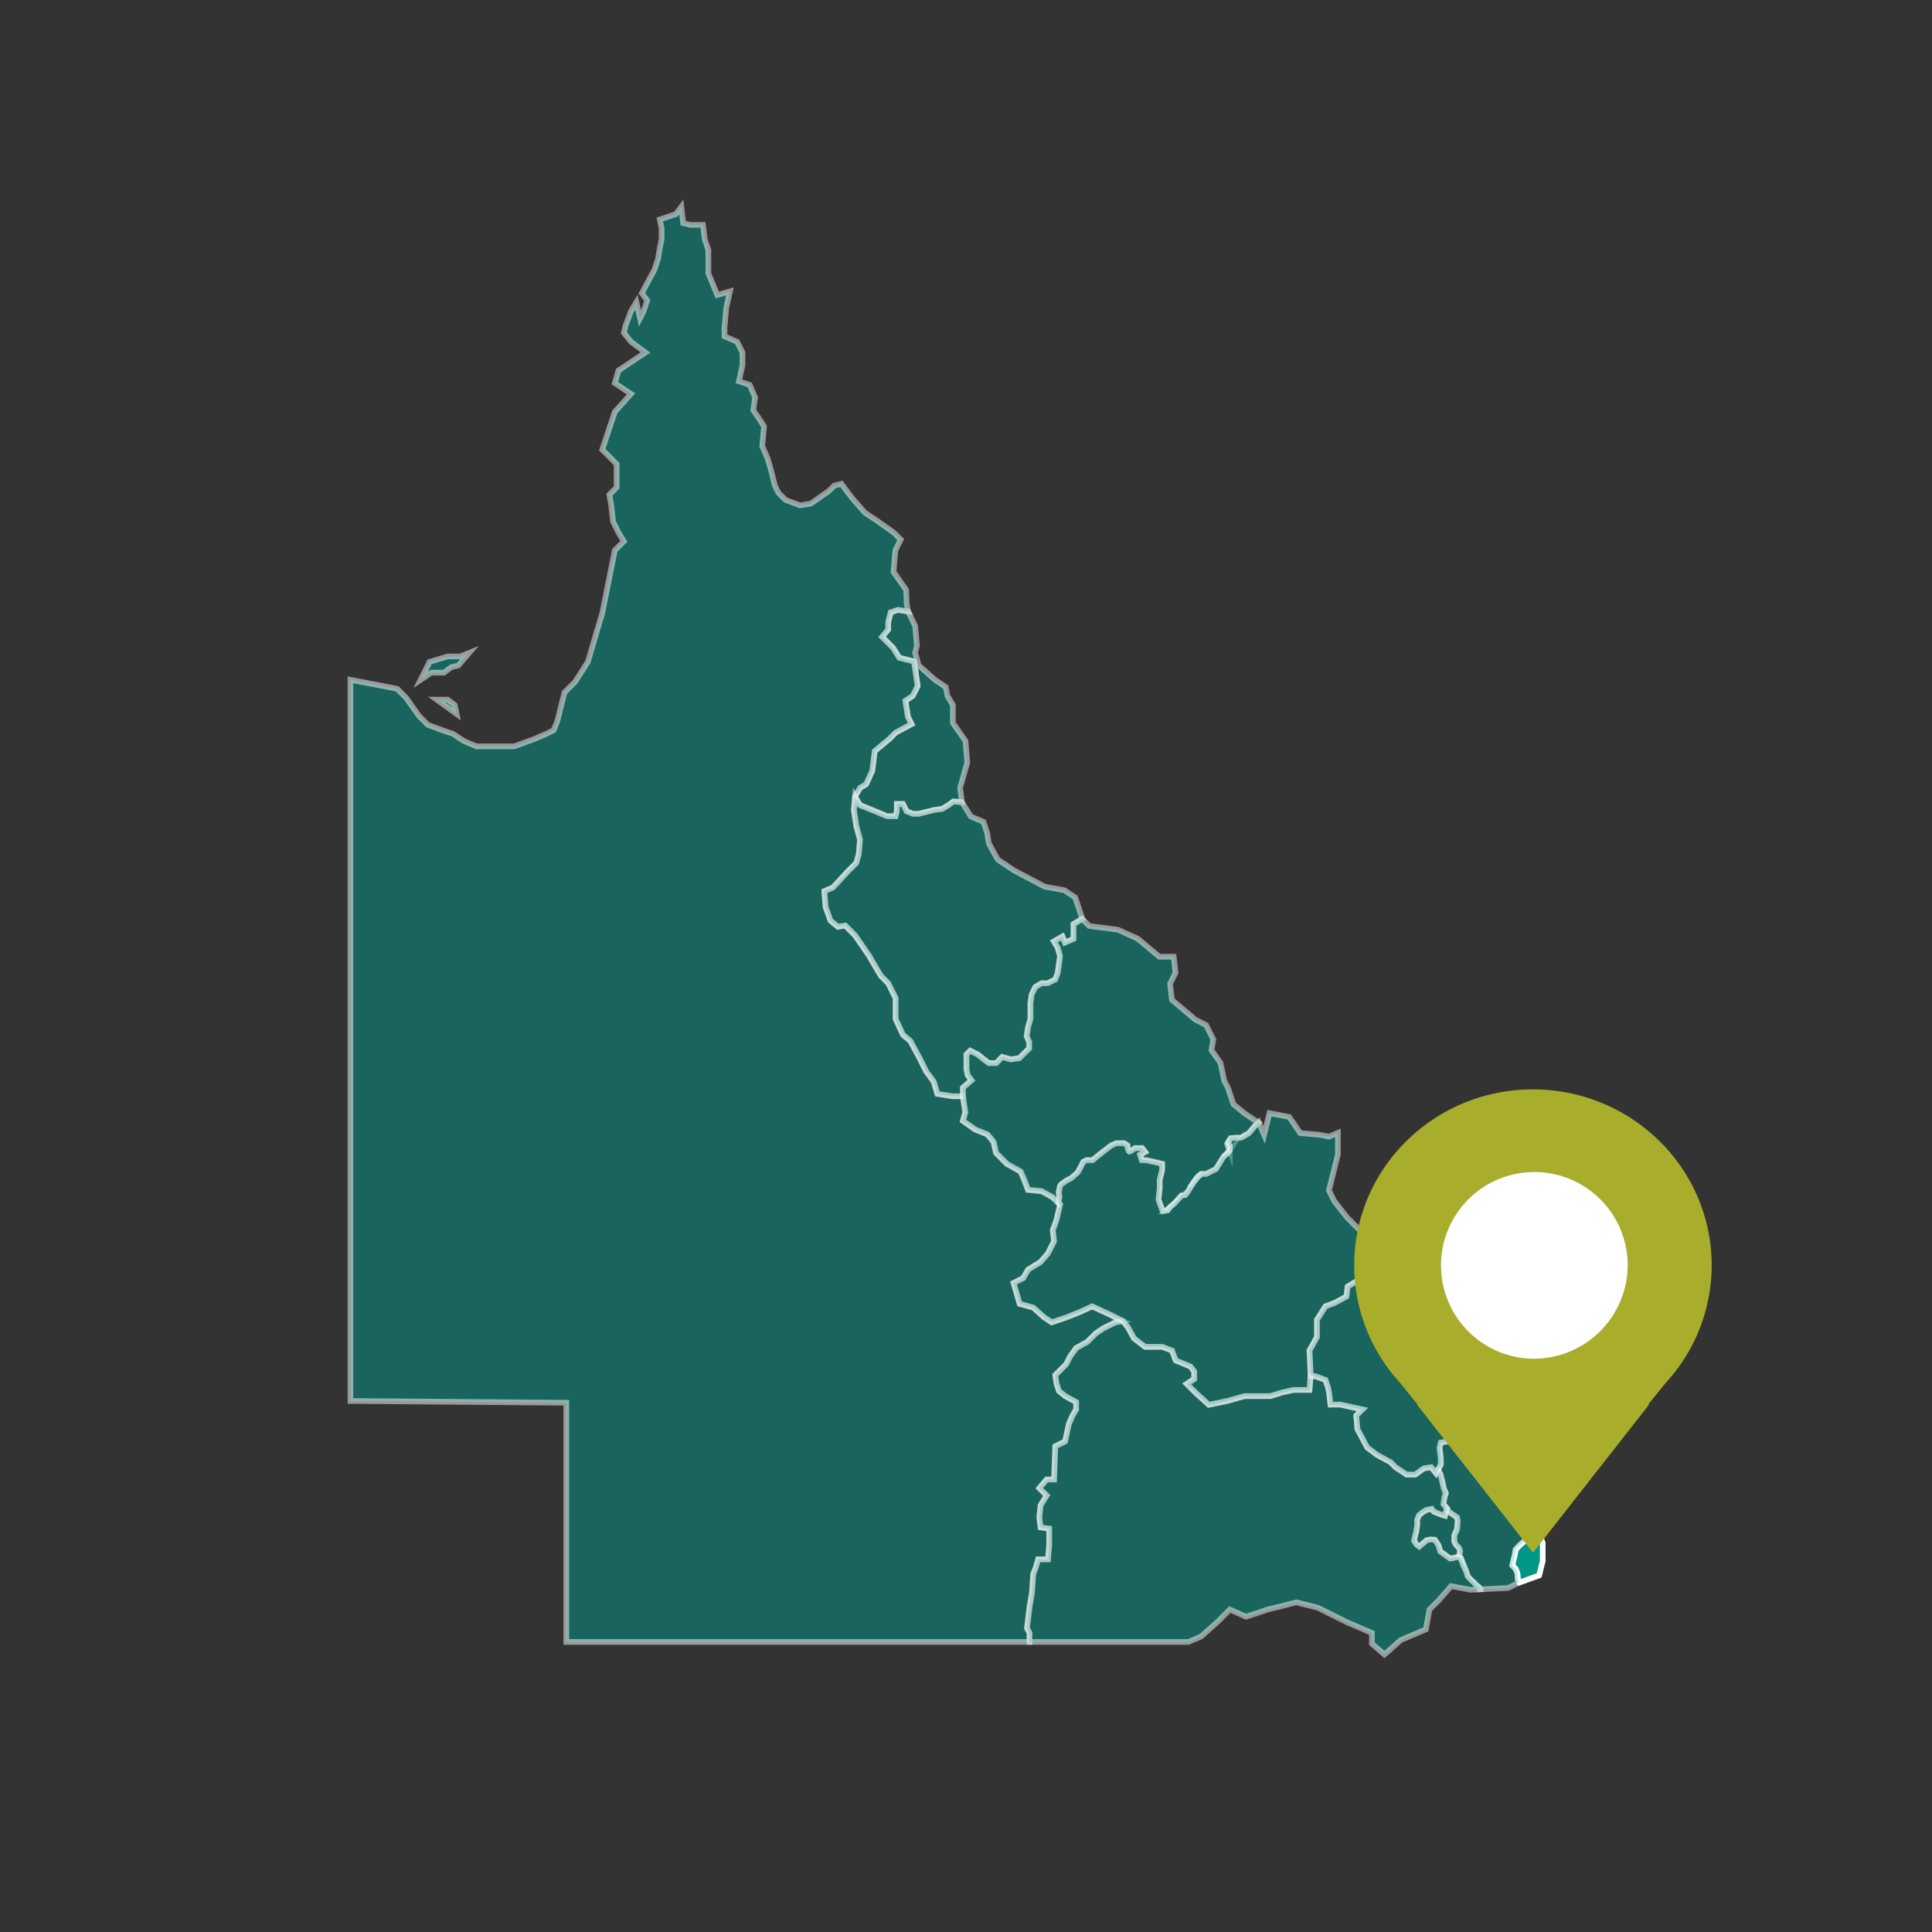 <svg xmlns="http://www.w3.org/2000/svg" xmlns:xlink="http://www.w3.org/1999/xlink" viewBox="0 0 512 512"><rect x="0" y="0" width="512" height="512" fill="#333333" stroke="none"/><defs><style>.cls-1{fill:none;}.cls-2{clip-path:url(#clip-path);}.cls-3,.cls-4{fill:#009786;stroke:#fff;stroke-miterlimit:10;stroke-width:1.5px;}.cls-3{opacity:0.5;}.cls-5{fill:#fff;}.cls-5,.cls-6{fill-rule:evenodd;}.cls-6{fill:#a8ad2c;}</style><clipPath id="clip-path"><rect class="cls-1" x="-1102.56" y="-410.88" width="1080" height="1589.98"/></clipPath></defs><title>GoldCoast</title><g id="Ui"><g class="cls-2"><polygon class="cls-3" points="310.21 320.06 309.19 320.97 309.62 320.91 310.21 320.06"/><polygon class="cls-3" points="316.2 313.88 315.62 314.79 316.52 313.43 316.2 313.88"/><polygon class="cls-3" points="386.96 412.29 387.14 411.31 386.87 410.4 386.06 409.59 385.62 408.69 385.62 407.08 386.33 405.45 386.42 404.37 386.51 403.3 386.33 402.31 385.17 401.49 384.08 400.77 383.59 400.28 383.27 401.05 383.09 401.85 381.83 401.49 380.12 400.77 379.58 400.05 378.15 400.33 377.16 400.96 376.17 401.77 375.71 402.94 375.71 404.46 375.44 406.17 375.18 407.17 374.91 408.51 375.54 409.5 376.26 410.04 377.33 409.14 378.24 408.33 379.23 408.15 380.4 408.24 381.38 409.69 381.83 411.31 384.44 413.19 385.17 413.11 386.16 412.84 386.87 412.75 387.32 413.11 386.96 412.29"/><polygon class="cls-3" points="316.92 312.83 316.52 313.43 317.02 312.74 316.92 312.83"/><polygon class="cls-3" points="325.57 302.95 325.41 303.22 326.04 305.02 326.04 303.72 325.57 302.95"/><polygon class="cls-3" points="317.66 311.84 317.02 312.74 318.55 311.2 317.66 311.84"/><polygon class="cls-3" points="326.04 305.02 324.41 306.65 325.7 305.56 326.04 305.02"/><polygon class="cls-3" points="236.19 162.44 235.54 165.06 235.54 167.01 233.92 168.96 236.85 171.89 238.47 174.49 242.38 175.47 243.35 181.98 242.05 184.58 240.1 185.88 240.75 190.12 241.73 192.07 237.5 194.35 235.87 195.98 231.96 199.23 231.32 204.44 229.69 208.02 228.06 208.99 226.75 211.27 228.06 213.55 231.32 214.85 235.22 216.48 237.5 216.48 237.82 215.18 237.82 213.23 239.45 213.23 240.43 215.18 242.05 215.83 243.68 215.83 247.59 214.85 249.87 214.52 251.5 213.55 252.8 212.57 255.07 212.75 254.59 208.93 255.54 205.6 256.49 202.26 256.02 196.55 252.68 191.78 252.68 187.01 251.25 184.63 250.77 182.25 247.92 180.34 243.63 176.53 242.67 173.19 243.15 171.28 242.67 166.04 240.81 162.24 238.15 161.8 236.19 162.44"/><line class="cls-3" x1="280.65" y1="318.88" x2="279.81" y2="318.04"/><polyline class="cls-4" points="255.4 290.69 252.47 290.69 248.57 290.05 247.59 286.79 245.64 284.18 243.68 280.28 241.4 276.05 239.45 274.42 237.5 270.19 237.5 264.66 235.54 260.75 233.59 258.8 230.34 253.26 226.75 248.06 224.15 245.45 222.2 245.78 220.25 244.15 218.94 240.57 218.62 236.34 220.9 235.36 224.8 231.13 227.08 228.85 227.73 226.57 228.06 222.67 227.08 219.09 226.43 214.85 226.75 211.27 228.06 208.99 229.69 208.02 231.32 204.44 231.96 199.23 235.87 195.98 237.5 194.35 241.73 192.07 240.75 190.12 240.1 185.88 242.05 184.58 243.35 181.98 242.38 175.47 238.47 174.49 236.85 171.89 233.92 168.96 235.54 167.01 235.54 165.06 236.19 162.44 238.15 161.8 240.81 162.24 240.75 162.12 240.43 159.84 240.29 156.51 236.95 151.74 237.43 146.03 238.86 143.17 236.95 141.26 232.19 137.93 229.33 136.02 225.99 132.21 223.13 128.4 221.23 128.87 219.8 130.3 215.03 133.64 212.17 134.11 208.36 132.68 206.45 130.78 205.5 128.87 204.55 125.06 203.59 121.73 202.16 118.39 202.64 113.14 199.78 108.86 200.26 105.52 198.83 102.19 195.97 101.23 196.92 96.94 196.92 93.6 195.49 90.75 192.15 89.31 192.15 86.94 192.63 81.69 193.59 77.4 190.25 78.36 187.87 72.63 187.87 69.78 187.87 66.44 186.91 63.58 186.44 59.77 183.1 59.77 181.2 59.3 180.72 55 179.29 56.91 175 58.34 175.48 60.72 175.48 63.58 175 65.96 174.52 68.82 173.57 71.69 170.24 77.88 171.66 79.78 170.71 82.64 169.76 84.55 168.8 80.26 167.37 82.64 165.94 86.46 165.47 88.36 167.37 90.75 171.19 93.6 164.04 98.37 163.08 101.71 167.37 104.57 163.08 109.33 159.75 119.34 163.57 123.15 163.57 129.35 161.66 131.26 162.13 134.11 162.61 138.41 164.04 141.26 165.47 143.65 163.08 146.03 159.75 162.71 158.32 167.47 155.94 175.58 152.6 180.82 149.74 183.68 147.84 191.3 146.88 193.68 144.98 194.64 141.64 196.07 136.4 197.98 133.54 197.98 128.78 197.98 126.39 197.98 123.06 196.55 120.19 194.64 117.33 193.68 113.53 192.26 111.14 189.87 107.8 185.11 105.42 182.72 103.04 182.25 93.03 180.34 93.03 371.45 150.22 371.92 150.22 435.31 272.98 435.31 272.98 432.95 272.32 431.64 272.98 426.11 273.63 422.21 273.96 417.32 274.61 415.69 275.26 413.42 277.86 413.42 278.19 409.83 278.19 406.91 278.19 405.27 275.91 404.95 275.58 402.35 275.91 399.09 277.54 396.49 275.58 394.54 277.54 392.26 279.49 392.26 279.81 383.47 282.42 382.17 283.39 377.61 284.37 375.33 285.35 373.7 285.35 371.75 282.42 370.13 280.79 368.82 280.14 366.87 279.81 364.6 282.75 361.66 283.72 359.71 285.35 357.43 288.28 355.8 290.56 353.53 292.51 352.22 295.76 350.6 297.72 350.26 294.46 348.64 289.58 346.36 286 347.99 282.75 349.29 278.84 350.6 276.88 349.29 273.96 346.68 270.37 345.71 268.75 340.18 271.35 338.87 272.65 336.6 275.91 334.64 277.86 332.36 279.49 329.11 279.16 326.18 280.14 323.57 281.12 319.34 280.65 318.88"/><polyline class="cls-3" points="279.81 318.04 279.16 317.39 276.23 315.77 272.65 315.44 271.68 312.83 270.7 310.56 267.12 308.6 264.19 305.67 263.54 302.74 261.91 300.79 258.66 299.49 255.4 297.2 256.05 294.93 255.4 290.69"/><polygon class="cls-3" points="251.5 213.55 249.87 214.52 247.59 214.85 243.68 215.83 242.05 215.83 240.43 215.18 239.45 213.23 237.82 213.23 237.82 215.18 237.5 216.48 235.22 216.48 231.32 214.85 228.06 213.55 226.75 211.27 226.43 214.85 227.08 219.09 228.06 222.67 227.73 226.57 227.08 228.85 224.8 231.13 220.9 235.36 218.62 236.34 218.94 240.57 220.25 244.15 222.2 245.78 224.15 245.45 226.75 248.06 230.34 253.26 233.59 258.8 235.54 260.75 237.5 264.66 237.5 270.19 239.45 274.42 241.4 276.05 243.68 280.28 245.64 284.18 247.59 286.79 248.57 290.05 252.47 290.69 255.4 290.69 255.4 288.42 257.68 286.47 256.7 285.17 256.38 283.54 256.38 281.26 256.38 279.63 257.36 278.65 259.31 279.63 260.94 280.93 262.24 281.91 264.19 281.91 265.82 280.28 268.1 280.93 270.37 280.61 271.68 279.3 272.98 278 272.98 276.38 272.32 274.75 272.65 272.48 273.3 270.19 273.3 268.24 273.3 265.96 273.63 263.68 274.61 261.73 276.23 260.75 277.86 260.75 279.81 259.77 280.46 258.15 280.79 255.87 281.12 253.59 280.46 251.31 279.49 249.69 281.76 248.38 282.42 250.01 284.7 249.03 284.7 246.43 284.7 245.13 286.99 243.72 285.09 238.01 282.23 236.11 276.99 235.15 268.89 230.86 264.59 228 262.22 223.71 261.74 220.85 260.79 217.99 257.45 216.56 255.07 212.75 252.8 212.57 251.5 213.55"/><polygon class="cls-3" points="408.13 406.79 408.11 406.8 406.66 407.17 405.14 408.06 403.79 408.88 402.89 409.69 401.81 410.85 401.54 412.38 400.91 414.99 401.81 415.98 402.26 417.06 402.44 418.68 402.8 419.58 402.8 419.58 408.04 417.68 409 413.86 409 409.1 408.13 406.79"/><path class="cls-3" d="M402.26,417.06l-.45-1.08-.9-1,.63-2.61.27-1.53,1.08-1.17.9-.81,1.35-.81,1.52-.9,1.44-.36h0l-.56-1.51-3.34-7.63-2.86-3.81s-1.27.18-1.54.18-1.35-1-1.35-1l-.72-1.17-.45-1.26-.72-1.35-3-.36-1.35-.63-.27-1.62-.45-.81.15-1.19-1.87-.53-2-1.63-2.28-.64-3.58.64-.32,1.31.32,2.92v1.63l-.75,1.31.65,1.21.45,1.7.45,2.08.54,1.26L383,397l-.27,1.8,1,1.17-.13.32.49.49,1.08.72,1.17.81.18,1-.09,1.08-.09,1.08-.72,1.63v1.62l.45.9.81.81.27.9-.18,1,.36.81.63,1.8.81,1.71.36,1.25,1,1.08.72.63.45.54.81.63.36.45,0,.16,7.47-.35,2.85-1.43-.36-.9Z"/><polyline class="cls-3" points="383.59 400.28 383.72 399.97 382.73 398.8 383 397 383.37 395.92 382.82 394.66 382.37 392.58 381.92 390.88 381.27 389.67 380.72 390.63 379.42 389 377.46 389.33 375.19 390.95 372.91 390.95 369.98 389 368.68 387.7 365.1 385.75 362.49 383.8 359.89 378.92 359.56 375.33 361.19 373.7 355.33 372.4 352.73 372.4 352.4 369.47 352.08 367.85 351.42 365.89 348.82 364.92 347.5 364.81 347.19 368.5 344.92 368.5 342.96 368.5 340.03 369.15 336.78 370.13 333.85 370.13 329.94 370.13 325.39 371.43 320.5 372.4 317.25 369.47 314.64 366.87 316.6 365.57 316.6 363.61 315.62 362.31 311.71 360.69 310.74 358.08 308.13 357.1 303.58 357.1 300.64 354.83 299.02 351.9 297.72 350.26 295.76 350.6 292.51 352.22 290.56 353.53 288.28 355.8 285.35 357.43 283.72 359.71 282.75 361.66 279.81 364.6 280.14 366.87 280.79 368.82 282.42 370.13 285.35 371.75 285.35 373.7 284.37 375.33 283.39 377.61 282.42 382.17 279.81 383.47 279.49 392.26 277.54 392.26 275.58 394.54 277.54 396.49 275.91 399.09 275.58 402.35 275.91 404.95 278.19 405.27 278.19 406.91 278.19 409.83 277.86 413.42 275.26 413.42 274.61 415.69 273.96 417.32 273.63 422.21 272.98 426.11 272.32 431.64 272.98 432.95 272.98 435.31 315.11 435.31 318.45 433.88 322.74 430.06 326.07 426.73 330.37 428.63 336.08 426.73 343.71 424.82 349.43 426.25 357.05 430.06 363.72 432.92 363.72 435.79 367.06 438.65 371.35 434.83 378.02 431.98 378.97 426.73 381.36 424.35 384.69 420.54 389.94 421.49 392.47 421.36 392.45 421.2 392.09 420.75 391.29 420.12 390.83 419.58 390.11 418.95 389.12 417.87 388.76 416.62 387.95 414.9 387.32 413.11 387.32 413.11 386.87 412.75 386.16 412.84 385.17 413.11 384.44 413.19 381.83 411.31 381.38 409.69 380.4 408.24 379.23 408.15 378.24 408.33 377.33 409.14 376.26 410.04 375.54 409.5 374.91 408.51 375.18 407.17 375.44 406.17 375.71 404.46 375.71 402.94 376.17 401.77 377.16 400.96 378.15 400.33 379.58 400.05 380.12 400.77 381.83 401.49 383.09 401.85 383.27 401.05 383.59 400.28"/><path class="cls-3" d="M329.89,295.2,327,292.81l-1.43-4.28-1-1.91-1-4.76-2.38-3.34.48-2.86-1.91-3.81L317,270.41l-6.2-5.24-.48-4.28,1.43-2.86-.47-4.29h-3.81L301.77,249l-5.24-2.38-7.63-1L287,243.72l-2.29,1.4V249l-2.28,1-.65-1.63-2.27,1.31,1,1.63.65,2.28-.32,2.28-.33,2.28-.65,1.63-2,1h-1.63l-1.63,1-1,2L273.3,266v4.23l-.65,2.28-.33,2.27.65,1.63V278l-1.3,1.3-1.3,1.3-2.28.33-2.28-.65-1.63,1.63h-2l-1.3-1-1.63-1.3-2-1-1,1v3.91l.33,1.63,1,1.3-2.28,2v2.27l.65,4.24-.65,2.28,3.25,2.28,3.25,1.3,1.63,2,.65,2.93,2.93,2.93,3.58,2,1,2.28,1,2.6,3.58.33,2.93,1.62.65.65.84.84.31-1.48-.17-1.31.32-1.63.34-.5,1.13-.81,1.61-.88,1.61-1.46.88-1.61.58-1.17.88-.44h1.61l2.48-2,2.49-1.9,1.38-.59h2l.9.59s.15,1.75.58,1.61a8.52,8.52,0,0,0,1.44-.89h1.88l.78,1-1.32.73.44,1.46h1.17v0l2.93.65,1.3.33v1.63l-.65,2.6v2.28l-.14,1.3-.18,1.63.91,2.51.21.57.92-.14,1-.91,1.17-1,1.87-2.08,1-.13.88-1.16.44-.86.58-.9.32-.46.4-.59.1-.1.64-.9.89-.64h1.3l2.6-1.3,2-3.26L326,305l-.63-1.8.16-.27.71-1.19,1.46-.14h1.31l2-1.17,1.61-1.9,1-1Z"/><path class="cls-3" d="M379,340.95l-1.91-6.2-6.67-.48-1.91-2.38L366.11,329l-3.81-1-5.24-5.24-3.34-4.29-1.43-2.86,2.38-9.52v-5.72l-2.38,1-2.38-.48-5.24-.47-2.86-4.29-5.24-1-1.43,5.71-1.43-3.34-1,1-1.61,1.9-2,1.17h-1.31l-1.46.14-.71,1.19.47.77V305l-.34.54-1.29,1.09-2,3.26-2.6,1.3h-1.3L317,312.74l-.5.69-.9,1.36-.44.86-.88,1.16-1,.13L311.39,319l-1.17,1-.59.84-.43.06-.92.14-.21-.57-.91-2.51.18-1.63.14-1.3v-2.28l.65-2.6V308.6l-1.3-.33-2.93-.65v0h-1.17l-.44-1.46,1.32-.73-.78-1H301a8.52,8.52,0,0,1-1.44.89c-.44.15-.58-1.61-.58-1.61l-.9-.59h-2l-1.38.59-2.49,1.9-2.48,2h-1.61l-.87.44-.58,1.17-.88,1.61-1.61,1.46-1.61.88-1.12.81-.34.5-.32,1.63.17,1.31-.31,1.48.46.46-1,4.23-1,2.61.33,2.93-1.63,3.25-2,2.28-3.26,2-1.3,2.27-2.6,1.31,1.62,5.53,3.59,1,2.92,2.6,2,1.31,3.91-1.31L286,348l3.58-1.63,4.88,2.28,3.25,1.62,1.3,1.63,1.63,2.93,2.93,2.27h4.56l2.6,1,1,2.61,3.9,1.63,1,1.3v2l-2,1.3,2.61,2.6,3.25,2.93,4.88-1,4.55-1.3h6.84l3.25-1,2.93-.65h4.23l.31-3.68,0-.22-.33-6.52,2-3.58v-4.56l2.28-3.58,2.61-1,2.93-1.62.32-2.61,3.25-2,1.63,1.3,1,2,2.6,1.31,1.63-1.63h1.3l1.3,2.28,2,1.62,2.28.33h3.91l1-3.25Z"/><path class="cls-3" d="M397,376.31l-1.31,2.28-.32,2.6-1.3,2-2,1.63-.41-.12-.15,1.19.45.81.27,1.63,1.35.63,3,.36.72,1.35.45,1.26.72,1.17s1.08,1,1.35,1,1.54-.18,1.54-.18l1.9-7.63.48-3.81-.48-4.77-2.18-2.43-1.82,1.42Z"/><polygon class="cls-3" points="399.38 369.78 399.94 365.25 399.47 361.44 394.7 361.44 392.31 358.11 391.37 353.81 388.5 348.1 385.4 347.2 381.05 340.18 378.97 340.94 379.1 343.11 378.12 346.36 374.21 346.36 371.93 346.04 369.98 344.41 368.68 342.13 367.38 342.13 365.75 343.76 363.15 342.45 362.17 340.5 360.54 339.2 357.29 341.15 356.96 343.76 354.03 345.38 351.42 346.36 349.15 349.94 349.15 354.5 347.19 358.08 347.52 364.6 347.5 364.81 348.82 364.92 351.42 365.89 352.08 367.85 352.4 369.47 352.73 372.4 355.33 372.4 361.19 373.7 359.56 375.33 359.89 378.92 362.49 383.8 365.1 385.75 368.68 387.7 369.98 389 372.91 390.95 375.19 390.95 377.46 389.33 379.42 389 380.72 390.63 381.27 389.67 382.02 388.35 382.02 386.72 381.7 383.8 382.02 382.49 385.61 381.85 387.88 382.49 389.83 384.12 391.7 384.65 392.12 384.77 394.07 383.14 395.37 381.19 395.69 378.59 397 376.31 399.28 376.63 401.1 375.22 402.21 374.35 399.38 369.78"/><polygon class="cls-4" points="117.81 178.44 119.72 177.01 121.62 176.53 124.48 173.19 122.1 174.15 118.77 174.15 114 175.58 112.67 178.24 111.62 180.34 114.48 178.44 117.81 178.44"/><polygon class="cls-4" points="115.9 185.58 121.15 189.39 120.67 187.01 118.77 185.58 115.9 185.58"/><path class="cls-3" d="M406.39,396.71s.54-5.23,1.09-6.32a30.14,30.14,0,0,0,1.26-4l.9,4.51-1.8,9.38Z"/><path class="cls-5" d="M207.21,252.52a31.61,31.61,0,1,1-31.62-31.6A31.61,31.61,0,0,1,207.21,252.52Z"/><path class="cls-6" d="M225.53,252.14c0-25.75-21.21-46.63-47.38-46.63s-47.35,20.88-47.35,46.63a46,46,0,0,0,12.13,31.1L147.6,289h-.18l30.79,39.29L209,289h-.25c2.83-3.5,4.67-5.76,4.67-5.76A46,46,0,0,0,225.53,252.14Zm-47.38,24.75a24.74,24.74,0,1,1,25.13-24.74A24.92,24.92,0,0,1,178.15,276.88Z"/><polyline class="cls-4" points="651.4 294.85 648.47 294.85 644.57 294.21 643.59 290.95 641.64 288.34 639.68 284.44 637.4 280.21 635.45 278.58 633.5 274.34 633.5 268.82 631.54 264.91 629.59 262.95 626.34 257.42 622.75 252.22 620.15 249.61 618.2 249.94 616.25 248.31 614.94 244.73 614.62 240.5 616.9 239.52 620.8 235.29 623.08 233.01 623.73 230.73 624.06 226.83 623.08 223.25 622.43 219.01 622.75 215.43 624.06 213.15 625.68 212.18 627.32 208.6 627.96 203.39 631.87 200.14 633.5 198.51 637.73 196.23 636.75 194.28 636.1 190.04 638.05 188.74 639.36 186.14 638.38 179.63 634.47 178.65 632.85 176.05 629.92 173.12 631.54 171.17 631.54 169.21 632.19 166.6 634.15 165.96 636.81 166.4 636.75 166.28 636.42 164 636.29 160.67 632.95 155.9 633.43 150.19 634.86 147.33 632.95 145.42 628.19 142.09 625.33 140.18 621.99 136.37 619.13 132.56 617.23 133.03 615.8 134.46 611.03 137.8 608.17 138.27 604.36 136.84 602.45 134.94 601.5 133.03 600.55 129.22 599.59 125.89 598.16 122.55 598.64 117.3 595.78 113.02 596.26 109.68 594.83 106.34 591.97 105.39 592.92 101.1 592.92 97.76 591.49 94.91 588.15 93.47 588.15 91.09 588.63 85.85 589.59 81.56 586.25 82.52 583.87 76.79 583.87 73.94 583.87 70.6 582.91 67.74 582.44 63.93 579.1 63.93 577.2 63.45 576.72 59.16 575.29 61.07 571 62.5 571.48 64.88 571.48 67.74 571 70.12 570.52 72.98 569.57 75.85 566.24 82.03 567.66 83.94 566.71 86.8 565.76 88.71 564.8 84.42 563.37 86.8 561.95 90.62 561.47 92.53 563.37 94.91 567.19 97.76 560.04 102.53 559.08 105.87 563.37 108.73 559.08 113.5 555.75 123.5 559.57 127.31 559.57 133.51 557.66 135.41 558.13 138.27 558.61 142.57 560.04 145.42 561.47 147.81 559.08 150.19 555.75 166.87 554.32 171.63 551.94 179.74 548.6 184.98 545.74 187.84 543.84 195.46 542.88 197.84 540.98 198.8 537.64 200.23 532.4 202.14 529.54 202.14 524.77 202.14 522.39 202.14 519.06 200.71 516.19 198.8 513.34 197.84 509.53 196.42 507.14 194.03 503.8 189.27 501.42 186.88 499.04 186.41 489.03 184.5 489.03 375.61 546.22 376.08 546.22 439.47 668.98 439.47 668.98 437.11 668.32 435.8 668.98 430.27 669.63 426.37 669.96 421.48 670.61 419.86 671.26 417.58 673.86 417.58 674.19 413.99 674.19 411.07 674.19 409.44 671.91 409.12 671.58 406.51 671.91 403.25 673.54 400.65 671.58 398.7 673.54 396.42 675.49 396.42 675.81 387.63 678.41 386.33 679.39 381.77 680.37 379.49 681.35 377.86 681.35 375.91 678.41 374.29 676.79 372.98 676.14 371.03 675.81 368.75 678.75 365.82 679.72 363.87 681.35 361.59 684.28 359.96 686.56 357.69 688.51 356.38 691.76 354.75 693.72 354.42 690.46 352.8 685.58 350.52 682 352.15 678.75 353.44 674.84 354.75 672.88 353.44 669.96 350.84 666.37 349.87 664.75 344.34 667.35 343.03 668.65 340.76 671.91 338.8 673.86 336.52 675.49 333.27 675.16 330.34 676.14 327.73 677.12 323.5 676.65 323.04"/><polygon class="cls-4" points="513.81 182.59 515.72 181.17 517.62 180.69 520.48 177.35 518.1 178.31 514.76 178.31 510 179.74 508.67 182.4 507.62 184.5 510.48 182.59 513.81 182.59"/><polygon class="cls-4" points="511.9 189.74 517.15 193.55 516.67 191.17 514.76 189.74 511.9 189.74"/></g><polygon class="cls-3" points="310.06 319.88 309.04 320.79 309.47 320.73 310.06 319.88"/><polygon class="cls-3" points="316.05 313.71 315.47 314.61 316.37 313.25 316.05 313.71"/><polygon class="cls-3" points="386.81 412.12 386.99 411.13 386.72 410.22 385.91 409.41 385.46 408.52 385.46 406.9 386.18 405.27 386.27 404.19 386.36 403.12 386.18 402.13 385.01 401.31 383.93 400.6 383.44 400.1 383.12 400.87 382.94 401.68 381.68 401.31 379.97 400.6 379.43 399.88 378 400.15 377 400.78 376.02 401.59 375.56 402.76 375.56 404.29 375.29 406 375.02 406.99 374.75 408.33 375.39 409.32 376.11 409.86 377.18 408.96 378.08 408.16 379.07 407.98 380.25 408.06 381.23 409.51 381.68 411.13 384.29 413.01 385.01 412.93 386 412.66 386.72 412.57 387.17 412.93 386.81 412.12"/><polygon class="cls-3" points="316.77 312.66 316.37 313.25 316.87 312.56 316.77 312.66"/><polygon class="cls-3" points="325.42 302.77 325.25 303.04 325.89 304.84 325.89 303.54 325.42 302.77"/><polygon class="cls-3" points="317.51 311.66 316.87 312.56 318.4 311.02 317.51 311.66"/><polygon class="cls-3" points="325.89 304.84 324.26 306.47 325.55 305.38 325.89 304.84"/><polygon class="cls-3" points="236.04 162.27 235.39 164.88 235.39 166.83 233.77 168.78 236.7 171.71 238.32 174.31 242.23 175.29 243.2 181.8 241.9 184.4 239.95 185.71 240.6 189.94 241.58 191.89 237.34 194.17 235.72 195.8 231.81 199.05 231.16 204.26 229.53 207.84 227.91 208.81 226.6 211.09 227.91 213.37 231.16 214.67 235.07 216.3 237.34 216.3 237.67 215 237.67 213.05 239.3 213.05 240.27 215 241.9 215.65 243.53 215.65 247.44 214.67 249.71 214.34 251.34 213.37 252.65 212.39 254.91 212.57 254.44 208.75 255.39 205.43 256.34 202.09 255.87 196.37 252.53 191.6 252.53 186.84 251.1 184.45 250.62 182.07 247.77 180.16 243.47 176.35 242.52 173.01 243 171.11 242.52 165.86 240.66 162.06 238 161.62 236.04 162.27"/><line class="cls-3" x1="280.5" y1="318.7" x2="279.66" y2="317.86"/><polyline class="cls-3" points="279.66 317.86 279.01 317.21 276.08 315.59 272.5 315.26 271.52 312.66 270.55 310.38 266.96 308.42 264.04 305.49 263.39 302.56 261.76 300.61 258.51 299.31 255.25 297.03 255.9 294.75 255.25 290.51 252.32 290.51 248.41 289.87 247.44 286.61 245.49 284 243.53 280.1 241.25 275.87 239.3 274.25 237.34 270.01 237.34 264.48 235.39 260.57 233.44 258.62 230.18 253.08 226.6 247.88 224 245.28 222.05 245.6 220.09 243.97 218.79 240.39 218.47 236.16 220.75 235.18 224.65 230.95 226.93 228.68 227.58 226.39 227.91 222.49 226.93 218.91 226.28 214.67 226.6 211.09 227.91 208.81 229.53 207.84 231.16 204.26 231.81 199.05 235.72 195.8 237.34 194.17 241.58 191.89 240.6 189.94 239.95 185.71 241.9 184.4 243.2 181.8 242.23 175.29 238.32 174.31 236.7 171.71 233.77 168.78 235.39 166.83 235.39 164.88 236.04 162.27 238 161.62 240.66 162.06 240.6 161.94 240.27 159.66 240.14 156.34 236.8 151.56 237.28 145.85 238.71 142.99 236.8 141.09 232.04 137.75 229.18 135.84 225.84 132.03 222.98 128.22 221.08 128.69 219.65 130.12 214.88 133.46 212.02 133.93 208.21 132.5 206.3 130.6 205.35 128.69 204.4 124.88 203.44 121.55 202.01 118.21 202.49 112.97 199.63 108.68 200.11 105.34 198.68 102.01 195.82 101.05 196.77 96.76 196.77 93.42 195.34 90.57 192 89.13 192 86.76 192.48 81.51 193.44 77.22 190.1 78.18 187.72 72.45 187.72 69.6 187.72 66.26 186.76 63.4 186.29 59.59 182.95 59.59 181.04 59.12 180.56 54.82 179.13 56.73 174.85 58.16 175.33 60.54 175.33 63.4 174.85 65.78 174.37 68.64 173.42 71.51 170.08 77.7 171.51 79.6 170.56 82.47 169.61 84.37 168.65 80.08 167.22 82.47 165.79 86.28 165.32 88.19 167.22 90.57 171.04 93.42 163.89 98.19 162.93 101.53 167.22 104.39 162.93 109.16 159.6 119.16 163.41 122.97 163.41 129.17 161.5 131.08 161.98 133.93 162.46 138.23 163.89 141.09 165.32 143.47 162.93 145.85 159.6 162.53 158.17 167.3 155.79 175.4 152.45 180.64 149.59 183.5 147.69 191.12 146.73 193.5 144.83 194.46 141.49 195.89 136.25 197.8 133.38 197.8 128.62 197.8 126.24 197.8 122.91 196.37 120.04 194.46 117.18 193.5 113.38 192.08 110.99 189.69 107.65 184.93 105.27 182.54 102.89 182.07 92.88 180.16 92.88 371.27 150.07 371.74 150.07 435.13 272.83 435.13 272.83 432.77 272.17 431.47 272.83 425.93 273.48 422.03 273.81 417.14 274.45 415.52 275.11 413.24 277.71 413.24 278.04 409.65 278.04 406.73 278.04 405.1 275.76 404.78 275.43 402.17 275.76 398.92 277.38 396.31 275.43 394.36 277.38 392.08 279.34 392.08 279.66 383.29 282.26 381.99 283.24 377.43 284.22 375.15 285.19 373.52 285.19 371.57 282.26 369.95 280.64 368.64 279.99 366.69 279.66 364.42 282.59 361.49 283.56 359.53 285.19 357.25 288.13 355.62 290.4 353.35 292.36 352.04 295.61 350.42 297.56 350.08 294.31 348.46 289.43 346.19 285.84 347.81 282.59 349.11 278.69 350.42 276.73 349.11 273.81 346.5 270.22 345.53 268.6 340 271.2 338.69 272.5 336.42 275.76 334.46 277.71 332.18 279.34 328.93 279.01 326 279.99 323.39 280.96 319.16 280.5 318.7"/><polygon class="cls-3" points="251.34 213.37 249.71 214.34 247.44 214.67 243.53 215.65 241.9 215.65 240.27 215 239.3 213.05 237.67 213.05 237.67 215 237.34 216.3 235.07 216.3 231.16 214.67 227.91 213.37 226.6 211.09 226.28 214.67 226.93 218.91 227.91 222.49 227.58 226.39 226.93 228.68 224.65 230.95 220.75 235.18 218.47 236.16 218.79 240.39 220.09 243.97 222.05 245.6 224 245.28 226.6 247.88 230.18 253.08 233.44 258.62 235.39 260.57 237.34 264.48 237.34 270.01 239.3 274.25 241.25 275.87 243.53 280.1 245.49 284 247.44 286.61 248.41 289.87 252.32 290.51 255.25 290.51 255.25 288.24 257.53 286.29 256.55 284.99 256.23 283.36 256.23 281.08 256.23 279.45 257.2 278.47 259.16 279.45 260.79 280.75 262.09 281.73 264.04 281.73 265.67 280.1 267.94 280.75 270.22 280.43 271.52 279.12 272.83 277.83 272.83 276.2 272.17 274.57 272.5 272.3 273.15 270.01 273.15 268.06 273.15 265.78 273.48 263.5 274.45 261.55 276.08 260.57 277.71 260.57 279.66 259.6 280.31 257.97 280.64 255.69 280.96 253.41 280.31 251.13 279.34 249.51 281.61 248.2 282.26 249.83 284.55 248.85 284.55 246.25 284.55 244.95 286.84 243.55 284.94 237.83 282.08 235.93 276.84 234.97 268.74 230.68 264.44 227.82 262.06 223.53 261.58 220.67 260.63 217.81 257.3 216.38 254.91 212.57 252.65 212.39 251.34 213.37"/><polygon class="cls-4" points="407.98 406.61 407.96 406.62 406.51 406.99 404.99 407.88 403.64 408.7 402.74 409.51 401.66 410.68 401.39 412.2 400.76 414.81 401.66 415.8 402.11 416.88 402.29 418.5 402.64 419.4 402.65 419.4 407.89 417.5 408.84 413.68 408.84 408.92 407.98 406.61"/><path class="cls-3" d="M402.11,416.88l-.45-1.08-.9-1,.63-2.61.27-1.53,1.08-1.17.9-.81,1.35-.81,1.52-.9,1.44-.36h0l-.56-1.51-3.34-7.63-2.86-3.81s-1.27.18-1.54.18-1.35-1-1.35-1l-.72-1.17-.45-1.26-.72-1.35-3-.36-1.35-.63-.27-1.62-.45-.81.15-1.19-1.87-.53-2-1.63-2.28-.64-3.58.64-.32,1.31.32,2.92v1.63l-.75,1.31.65,1.21.45,1.7.45,2.08.54,1.26-.36,1.08-.27,1.8,1,1.17-.13.32.49.49,1.08.72,1.17.81.18,1-.09,1.08-.09,1.08-.72,1.63v1.62l.45.9.81.81.27.9-.18,1,.36.81.63,1.8.81,1.71.36,1.25,1,1.08.72.63.45.54.81.63.36.45,0,.16,7.47-.35,2.85-1.43-.36-.9Z"/><polyline class="cls-3" points="383.44 400.1 383.57 399.79 382.58 398.62 382.85 396.82 383.21 395.74 382.67 394.48 382.22 392.4 381.77 390.7 381.12 389.49 380.57 390.45 379.27 388.83 377.31 389.15 375.04 390.78 372.76 390.78 369.83 388.83 368.53 387.52 364.95 385.57 362.34 383.62 359.74 378.74 359.41 375.15 361.04 373.52 355.18 372.23 352.58 372.23 352.25 369.29 351.93 367.67 351.27 365.71 348.67 364.74 347.35 364.64 347.04 368.32 344.77 368.32 342.81 368.32 339.88 368.97 336.63 369.95 333.7 369.95 329.79 369.95 325.24 371.25 320.35 372.23 317.1 369.29 314.49 366.69 316.45 365.39 316.45 363.44 315.47 362.13 311.56 360.51 310.58 357.9 307.98 356.92 303.42 356.92 300.49 354.65 298.87 351.72 297.56 350.08 295.61 350.42 292.36 352.04 290.4 353.35 288.13 355.62 285.19 357.25 283.56 359.53 282.59 361.49 279.66 364.42 279.99 366.69 280.64 368.64 282.26 369.95 285.19 371.57 285.19 373.52 284.22 375.15 283.24 377.43 282.26 381.99 279.66 383.29 279.34 392.08 277.38 392.08 275.43 394.36 277.38 396.31 275.76 398.92 275.43 402.17 275.76 404.78 278.04 405.1 278.04 406.73 278.04 409.65 277.71 413.24 275.11 413.24 274.45 415.52 273.81 417.14 273.48 422.03 272.83 425.93 272.17 431.47 272.83 432.77 272.83 435.13 314.96 435.13 318.3 433.7 322.58 429.88 325.92 426.55 330.21 428.45 335.93 426.55 343.56 424.64 349.27 426.07 356.9 429.88 363.57 432.74 363.57 435.61 366.9 438.47 371.19 434.65 377.87 431.8 378.82 426.55 381.21 424.17 384.54 420.36 389.78 421.31 392.32 421.18 392.3 421.02 391.94 420.57 391.13 419.94 390.68 419.4 389.96 418.77 388.97 417.69 388.61 416.44 387.8 414.73 387.17 412.93 387.17 412.93 386.72 412.57 386 412.66 385.01 412.93 384.29 413.01 381.68 411.13 381.23 409.51 380.25 408.06 379.07 407.98 378.08 408.16 377.18 408.96 376.11 409.86 375.39 409.32 374.75 408.33 375.02 406.99 375.29 406 375.56 404.29 375.56 402.76 376.02 401.59 377 400.78 378 400.15 379.43 399.88 379.97 400.6 381.68 401.31 382.94 401.68 383.12 400.87 383.44 400.1"/><path class="cls-3" d="M329.73,295l-2.86-2.39-1.43-4.28-1-1.91-1-4.76-2.38-3.34.48-2.86-1.91-3.81-2.86-1.44-6.2-5.24-.48-4.28,1.43-2.86-.47-4.29h-3.81l-5.72-4.77-5.24-2.38-7.63-1-1.91-1.91-2.29,1.4v3.9l-2.28,1-.65-1.63-2.27,1.31,1,1.63.65,2.28-.32,2.28-.33,2.28-.65,1.63-2,1h-1.63l-1.63,1-1,2-.32,2.28V270l-.65,2.28-.33,2.27.65,1.63v1.63l-1.3,1.3-1.3,1.3-2.28.33-2.28-.65L264,281.73h-2l-1.3-1-1.63-1.3-2-1-1,1v3.91l.33,1.63,1,1.3-2.28,2v2.27l.65,4.24-.65,2.28,3.25,2.28,3.25,1.3,1.63,2,.65,2.93,2.93,2.93,3.58,2,1,2.28,1,2.6,3.58.33,2.93,1.62.65.65.84.84.31-1.48-.17-1.31.32-1.63.34-.5,1.13-.81,1.61-.88,1.61-1.46.88-1.61.58-1.17.88-.44h1.61l2.48-2,2.49-1.9,1.38-.59h2l.9.59s.15,1.75.58,1.61a8.52,8.52,0,0,0,1.44-.89h1.88l.78,1-1.32.73.44,1.46h1.17v0l2.93.65,1.3.33v1.63l-.65,2.6v2.28l-.14,1.3-.18,1.63.91,2.51.21.57.92-.14,1-.91,1.17-1,1.87-2.08,1-.13.88-1.16.44-.86.58-.9.32-.46.4-.59.1-.1.64-.9.89-.64h1.3l2.6-1.3,2-3.26,1.63-1.63-.63-1.8.16-.27.71-1.19,1.46-.14h1.31l2-1.17,1.61-1.9,1-1Z"/><path class="cls-3" d="M378.82,340.77l-1.91-6.2-6.67-.48-1.91-2.38L366,328.85l-3.81-1-5.24-5.24-3.34-4.29-1.43-2.86,2.38-9.52v-5.72l-2.38,1-2.38-.48-5.24-.47L341.65,296l-5.24-1L335,300.73l-1.43-3.34-1,1-1.61,1.9-2,1.17H327.6l-1.46.14-.71,1.19.47.77v1.3l-.34.54-1.29,1.09-2,3.26-2.6,1.3h-1.3l-1.53,1.53-.5.69-.9,1.36-.44.86-.88,1.16-1,.13-1.87,2.08-1.17,1-.59.84-.43.06-.92.14-.21-.57-.91-2.51.18-1.63.14-1.3v-2.28l.65-2.6v-1.63l-1.3-.33-2.93-.65v0H302.6l-.44-1.46,1.32-.73-.78-1h-1.88a8.52,8.52,0,0,1-1.44.89c-.44.15-.58-1.61-.58-1.61l-.9-.59h-2l-1.38.59-2.49,1.9-2.48,2H288l-.87.44-.58,1.17-.88,1.61L284,312.1l-1.61.88-1.12.81-.34.5-.32,1.63.17,1.31-.31,1.48.46.46-1,4.23L279,326l.33,2.93-1.63,3.25-2,2.28-3.26,2-1.3,2.27L268.6,340l1.62,5.53,3.59,1,2.92,2.6,2,1.31,3.91-1.31,3.25-1.29,3.58-1.63,4.88,2.28,3.25,1.62,1.3,1.63,1.63,2.93,2.93,2.27H308l2.6,1,1,2.61,3.9,1.63,1,1.3v2l-2,1.3,2.61,2.6,3.25,2.93,4.88-1,4.55-1.3h6.84l3.25-1,2.93-.65H347l.31-3.68,0-.22L347,357.9l2-3.58v-4.56l2.28-3.58,2.61-1,2.93-1.62.32-2.61,3.25-2,1.63,1.3,1,2,2.6,1.31,1.63-1.63h1.3l1.3,2.28,2,1.62,2.28.33H378l1-3.25Z"/><path class="cls-3" d="M396.85,376.13l-1.31,2.28-.32,2.6-1.3,2-2,1.63-.41-.12-.15,1.19.45.81.27,1.63,1.35.63,3,.36.72,1.35.45,1.26.72,1.17s1.08,1,1.35,1,1.54-.18,1.54-.18l1.9-7.63.48-3.81-.48-4.77L400.95,375l-1.82,1.42Z"/><polygon class="cls-3" points="399.23 369.6 399.79 365.07 399.31 361.26 394.55 361.26 392.16 357.93 391.21 353.63 388.35 347.92 385.25 347.02 380.9 340 378.82 340.77 378.95 342.93 377.97 346.19 374.06 346.19 371.78 345.86 369.83 344.23 368.53 341.95 367.23 341.95 365.6 343.58 363 342.27 362.02 340.32 360.39 339.02 357.13 340.97 356.81 343.58 353.88 345.2 351.27 346.19 349 349.76 349 354.32 347.04 357.9 347.37 364.42 347.35 364.64 348.67 364.74 351.27 365.71 351.93 367.67 352.25 369.29 352.58 372.23 355.18 372.23 361.04 373.52 359.41 375.15 359.74 378.74 362.34 383.62 364.95 385.57 368.53 387.52 369.83 388.83 372.76 390.78 375.04 390.78 377.31 389.15 379.27 388.83 380.57 390.45 381.12 389.49 381.87 388.17 381.87 386.54 381.55 383.62 381.87 382.31 385.46 381.67 387.73 382.31 389.68 383.94 391.55 384.47 391.96 384.59 393.92 382.96 395.22 381.01 395.54 378.41 396.85 376.13 399.13 376.45 400.95 375.04 402.06 374.18 399.23 369.6"/><polygon class="cls-3" points="117.66 178.26 119.57 176.83 121.47 176.35 124.33 173.01 121.95 173.97 118.61 173.97 113.85 175.4 112.52 178.06 111.47 180.16 114.33 178.26 117.66 178.26"/><polygon class="cls-3" points="115.75 185.41 121 189.21 120.52 186.84 118.61 185.41 115.75 185.41"/><path class="cls-3" d="M406.24,396.53s.54-5.23,1.09-6.32a30.14,30.14,0,0,0,1.26-4l.9,4.51-1.8,9.38Z"/><path class="cls-5" d="M435.28,335.71a31.61,31.61,0,1,1-31.62-31.6A31.61,31.61,0,0,1,435.28,335.71Z"/><path class="cls-6" d="M453.61,335.33c0-25.75-21.21-46.63-47.38-46.63s-47.35,20.88-47.35,46.63A46,46,0,0,0,371,366.43l4.66,5.76h-.18l30.79,39.29,30.78-39.29h-.25c2.83-3.5,4.67-5.76,4.67-5.76A46,46,0,0,0,453.61,335.33Zm-47.38,24.75a24.74,24.74,0,1,1,25.13-24.74A24.92,24.92,0,0,1,406.22,360.08Z"/></g></svg>